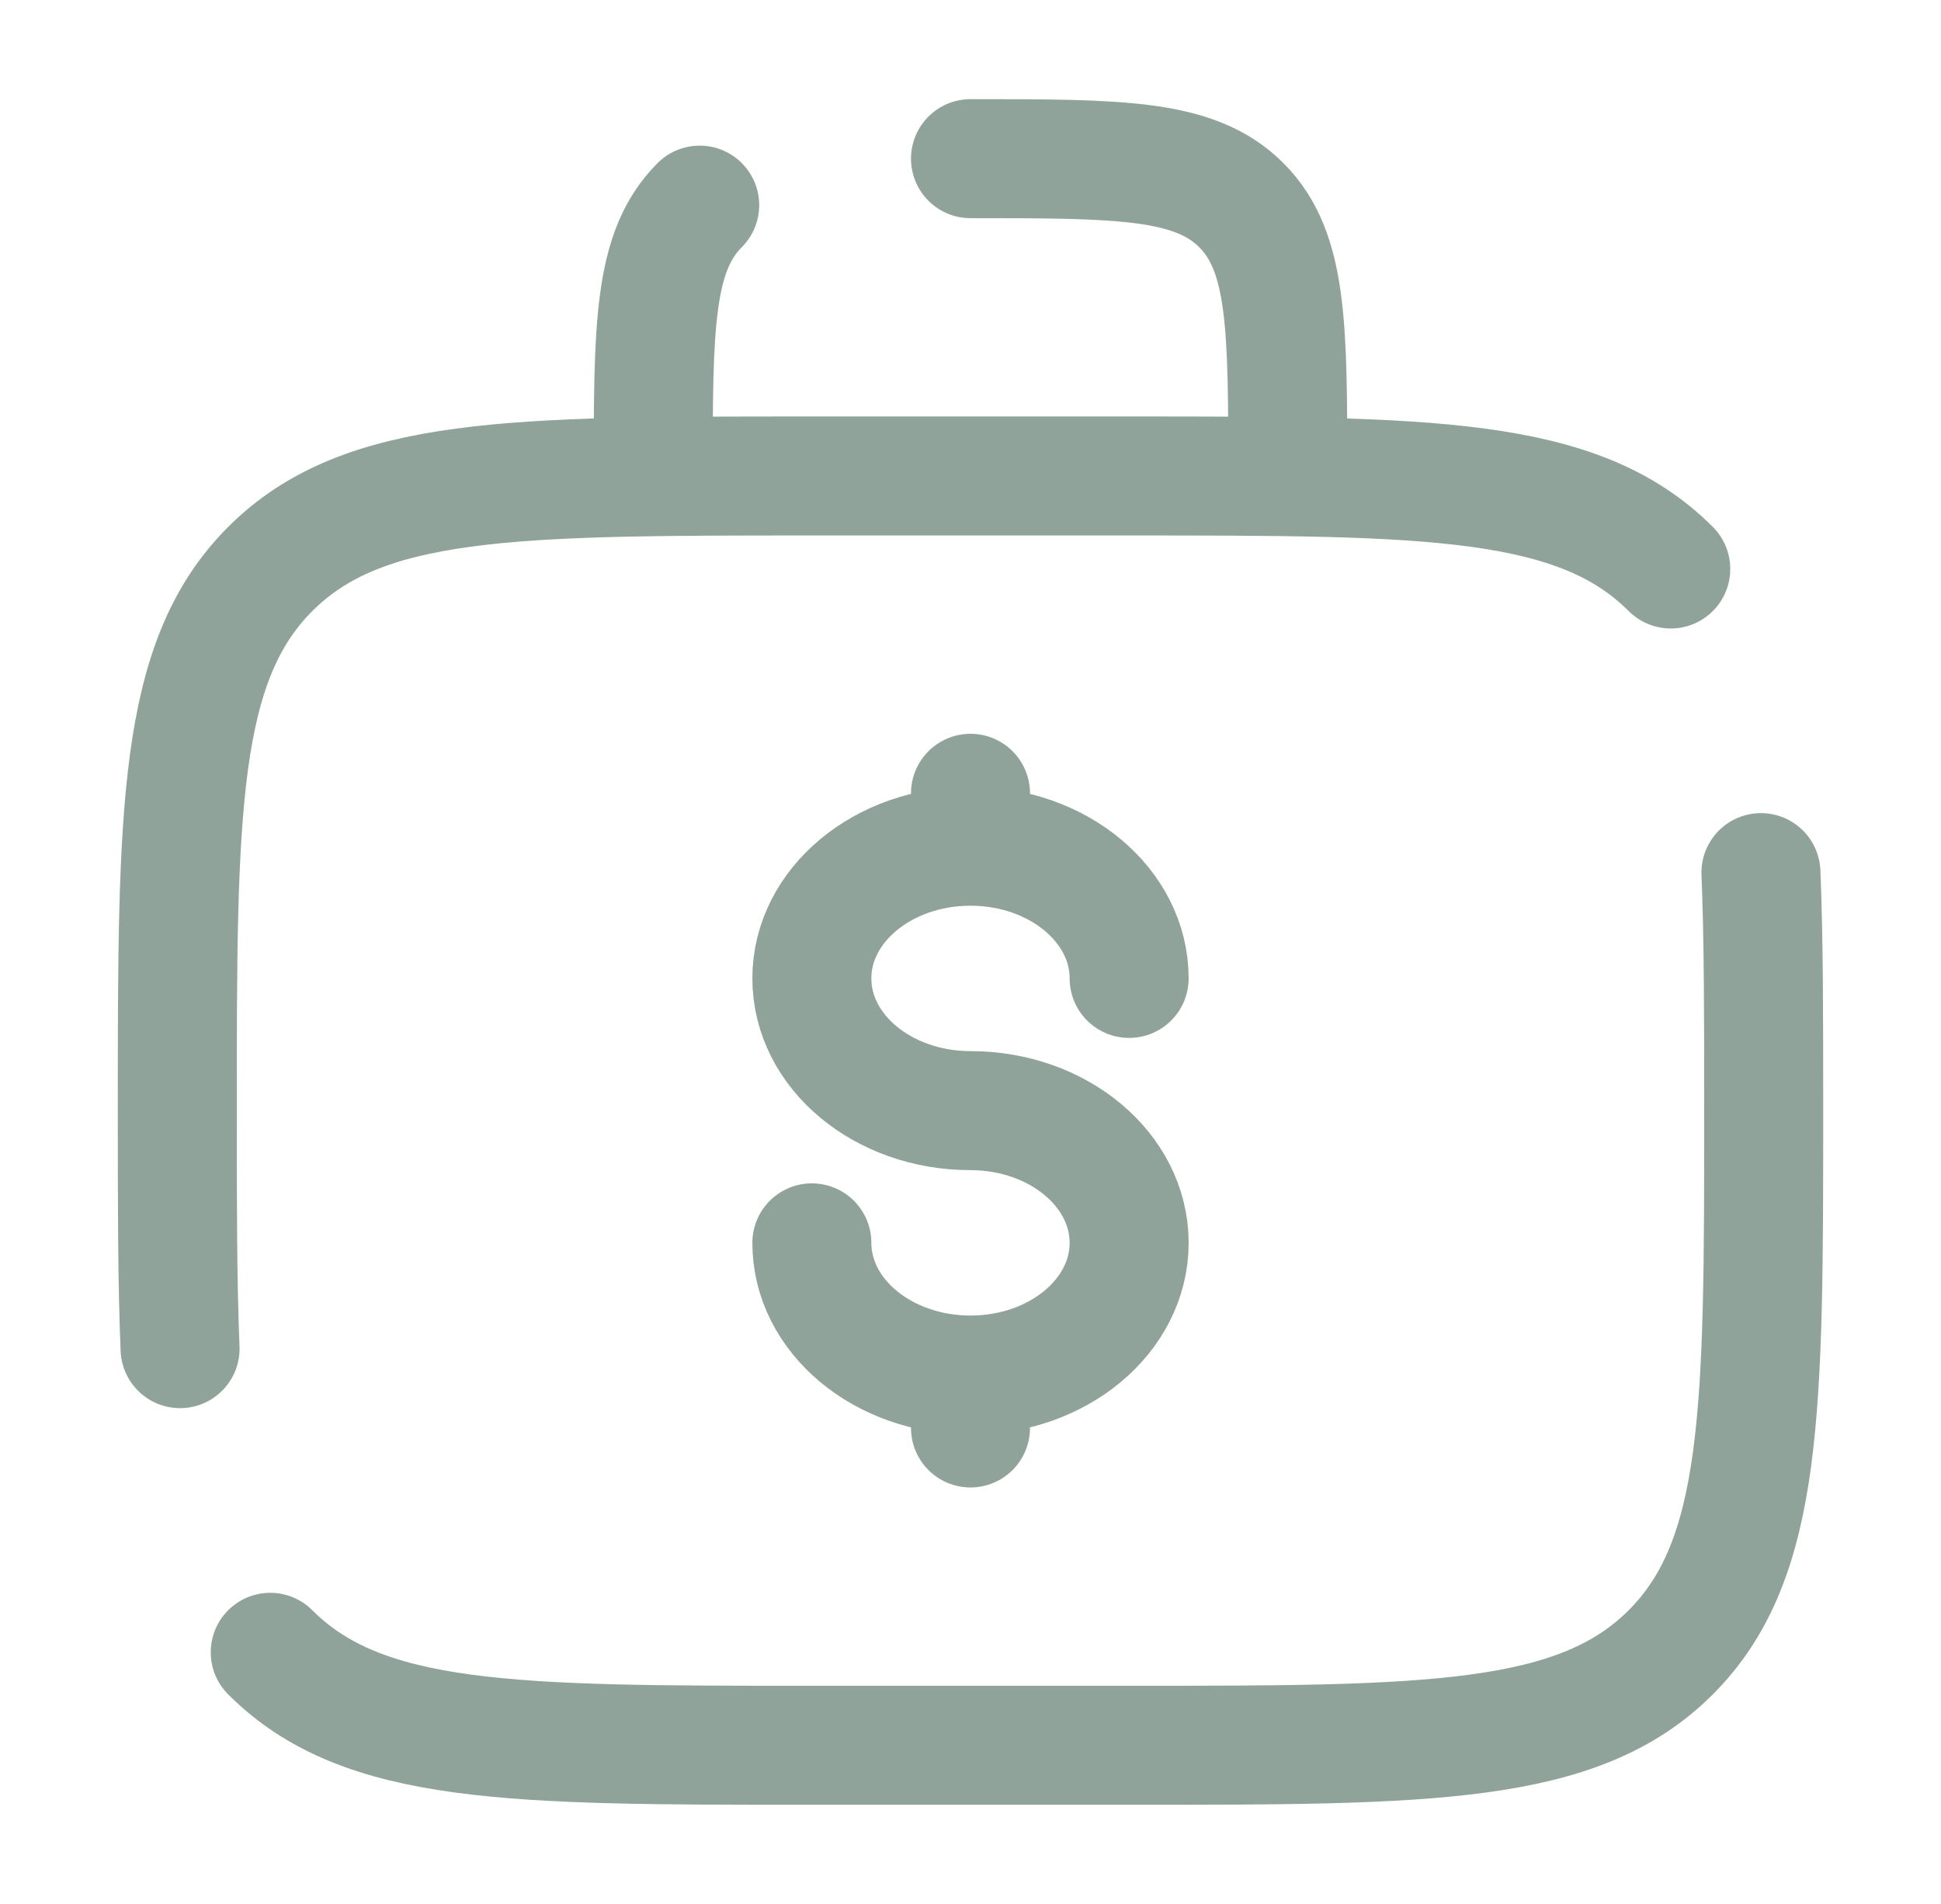 <svg width="52" height="51" viewBox="0 0 52 51" fill="none" xmlns="http://www.w3.org/2000/svg">
<path d="M7.24 44.26C9.729 46.75 13.737 46.75 21.75 46.75H30.25C38.263 46.75 42.271 46.75 44.76 44.26C47.25 41.771 47.25 37.763 47.25 29.75C47.25 27.264 47.25 25.164 47.176 23.375M44.76 15.241C42.271 12.75 38.263 12.75 30.25 12.75H21.75C13.737 12.75 9.729 12.75 7.24 15.241C4.75 17.729 4.75 21.737 4.75 29.75C4.75 32.236 4.75 34.336 4.824 36.125M26 4.25C30.008 4.25 32.01 4.25 33.255 5.495C34.5 6.74 34.5 8.742 34.5 12.75M18.745 5.495C17.5 6.74 17.5 8.742 17.5 12.75" stroke="#8FA39A" stroke-width="3.188" stroke-linecap="round"/>
<path d="M26 36.833C28.348 36.833 30.25 35.247 30.25 33.292C30.25 31.337 28.348 29.75 26 29.75C23.652 29.75 21.75 28.165 21.75 26.208C21.75 24.253 23.652 22.667 26 22.667M26 36.833C23.652 36.833 21.75 35.247 21.75 33.292M26 36.833V38.25M26 22.667V21.25M26 22.667C28.348 22.667 30.25 24.253 30.25 26.208" stroke="#8FA39A" stroke-width="3.188" stroke-linecap="round"/>
</svg>

